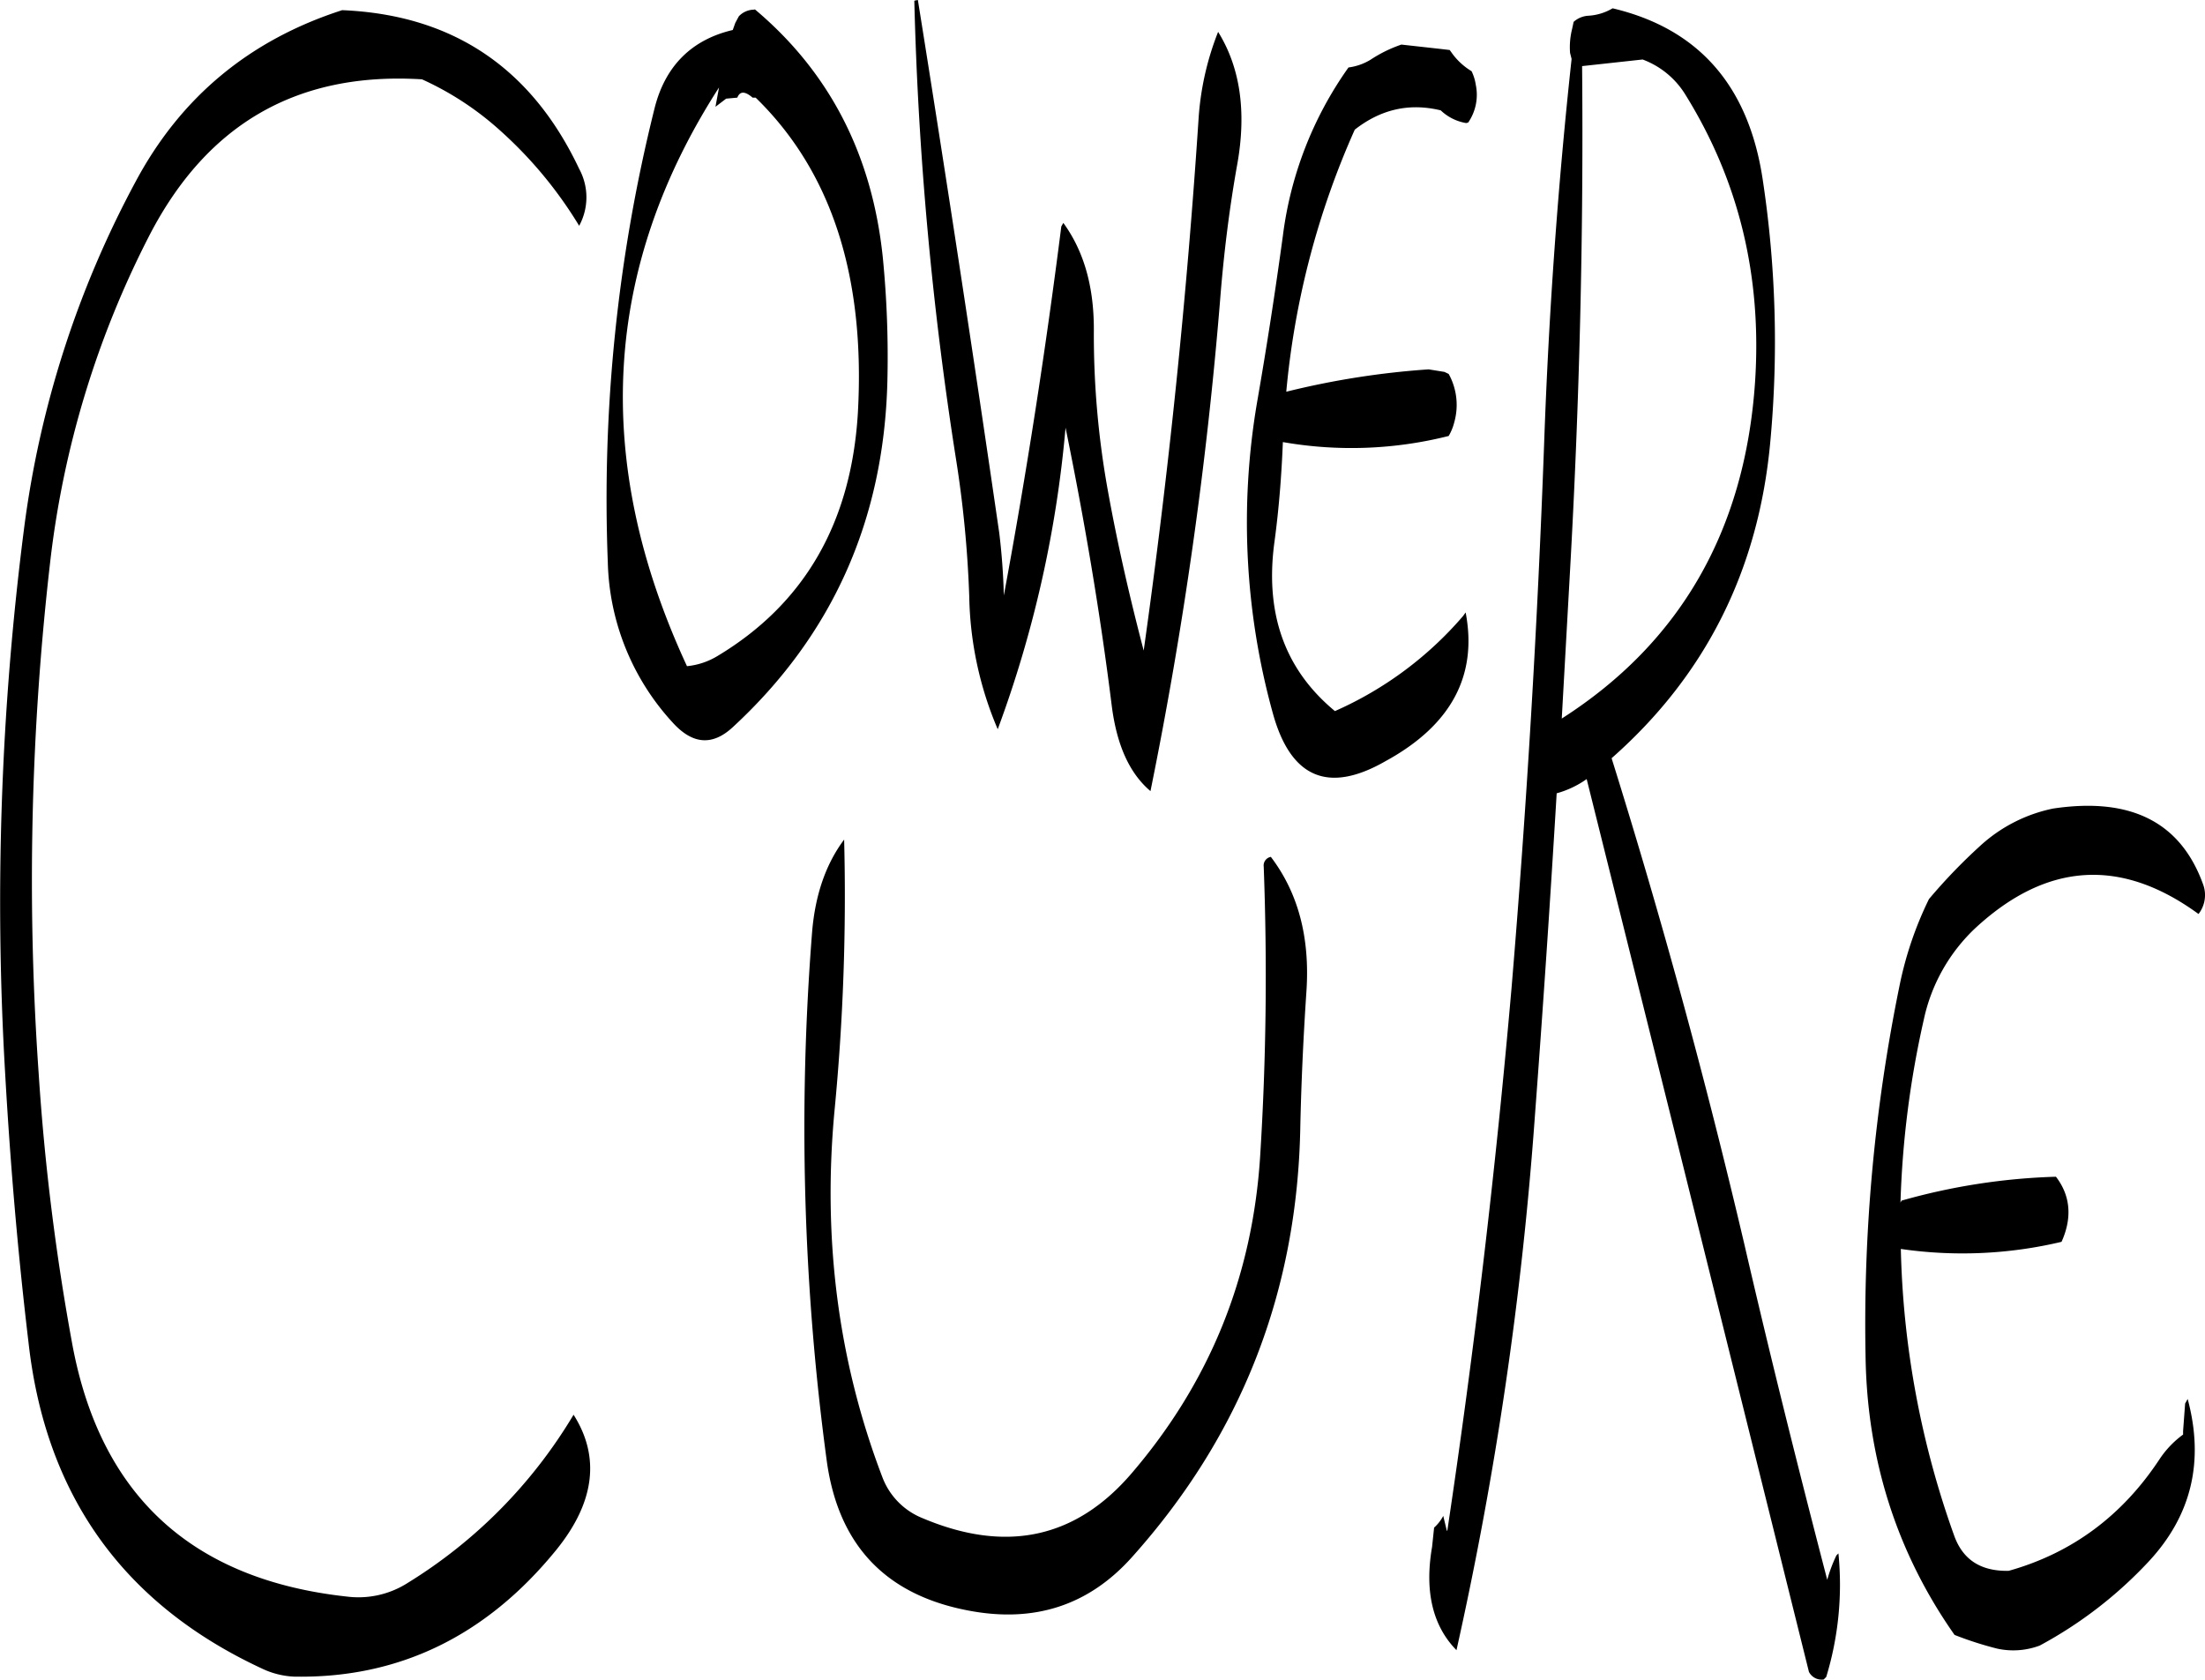 <svg id="Layer_1" data-name="Layer 1" xmlns="http://www.w3.org/2000/svg" viewBox="0 0 520.26 396.37"><defs><style>.cls-1{fill-rule:evenodd;}</style></defs><path class="cls-1" d="M323.52,280c.84,22.56.6,45.36-.84,68.28-1.8,28.44-11.88,53.28-30.24,74.76q-19.8,23.22-49.44,10.68a16.81,16.81,0,0,1-9.48-9.72Q218,383.28,222.24,337.68a526.67,526.67,0,0,0,2.28-64.08c-4.32,5.76-6.84,13.08-7.56,21.84a587.24,587.24,0,0,0,3.48,124.92c2.76,19.68,13.8,31.44,33.36,35.16,15.6,3,28.44-1.2,38.64-12.6,25.8-28.8,39.12-62.76,39.72-102,.24-10.44.72-20.88,1.44-31.56.84-12.6-1.92-23.16-8.4-31.68A2.07,2.07,0,0,0,323.52,280ZM143.4,106.32A98.79,98.79,0,0,1,162,128.76a14.06,14.06,0,0,0,0-13.44Q145.08,79.5,106.08,77.88c-21.72,7-38,20.4-48.72,40.44A236.11,236.11,0,0,0,31,200.4a691.68,691.68,0,0,0-4.44,128.28c1.2,21.24,3,42.48,5.52,63.6C36.12,428.4,54.48,454,87.12,469.2a19.56,19.56,0,0,0,7.56,1.92c24.6.48,45.36-9.48,62-30,9-11.16,10.32-21.84,4-31.8A116.8,116.8,0,0,1,121.56,449a21.6,21.6,0,0,1-14.28,3.24q-54.72-5.94-64.8-59.16a548.73,548.73,0,0,1-8-64.2A655.49,655.49,0,0,1,37.2,208,224.32,224.32,0,0,1,60.72,130.8c13.68-26.28,35-38.4,64.2-36.6A71.37,71.37,0,0,1,143.4,106.32Zm50.76-5.64,2.52-1.92,2.64-.24q.9-2.34,3.6,0h.72q26.82,26.1,24.12,74.4-2.34,38.88-33.12,57.36a17.06,17.06,0,0,1-7.2,2.4Q153.78,160.14,195,96.12Zm5.52-21.36-.84,1.56-.6,1.68c-9.72,2.28-16,8.52-18.48,18.6a380.81,380.81,0,0,0-11,107A57.94,57.94,0,0,0,184.08,246c4.68,5.16,9.36,5.52,14.16,1.08,23.4-21.6,35.64-48.72,36.48-81.48a239.05,239.05,0,0,0-1.08-29.4q-3.78-36.36-30.24-58.56v.12A5,5,0,0,0,199.68,79.32Zm108.48,24Q304,166.5,295.2,229c-3.24-12.36-6.12-24.84-8.4-37.44a206.7,206.7,0,0,1-3.36-38.4c0-10.2-2.4-18.48-7.2-25.08l-.48.84Q270.18,173,262.2,216q-.18-7.38-1.08-14.76-9.18-63.18-19.2-125.76c-.6.12-.84.12-.84.24a826.54,826.54,0,0,0,9.84,108.12,264.41,264.41,0,0,1,3.12,32.4,83.27,83.27,0,0,0,6.72,31.32,273,273,0,0,0,16-71.16c4.44,21.72,8.16,43.56,10.92,65.76,1.2,9.24,4.2,15.84,9.12,20a982,982,0,0,0,16.44-116c.84-10.68,2.16-21.48,4.08-32.16,2.16-12.36.6-22.68-4.56-31A67.44,67.44,0,0,0,308.16,103.32ZM473.52,308.16a398,398,0,0,0-8,87.36c.36,24.48,7.44,46.44,21,65.76a81.85,81.85,0,0,0,10.08,3.24,17.79,17.79,0,0,0,10-.72,99.65,99.65,0,0,0,25.8-19.92c10-10.8,13.08-23.52,9.12-38.28l-.6,1.08-.24,3.24-.24,3.24V414a22.77,22.77,0,0,0-5.52,5.76c-8.76,13.32-20.64,22.2-35.64,26.4-6.6.12-10.8-2.64-12.84-8.28a214.27,214.27,0,0,1-12.6-67.8v.12a101.16,101.16,0,0,0,37.92-1.68l.36-.84c2.16-5.4,1.56-10.32-1.68-14.52A149.11,149.11,0,0,0,474,358.8l-.24.48A225.41,225.41,0,0,1,479.28,316a41.55,41.55,0,0,1,12.24-21.6q25.2-23.22,52.56-3.24a7.27,7.27,0,0,0,1.08-7c-5.28-14.64-17-20.64-35.4-17.88a36.2,36.2,0,0,0-17.28,8.88,130.72,130.72,0,0,0-12,12.48A84.54,84.54,0,0,0,473.52,308.16ZM412.92,89.52A20,20,0,0,1,423,97.8c12.6,20.28,18.12,42.84,16.44,67.92-2.4,34.92-17.64,61.44-45.6,79.32l1.92-34.32q3.42-60.48,2.88-119.64ZM400,79.2a5.69,5.69,0,0,0-3.36,1.44l-.36,1.68a17.68,17.68,0,0,0-.48,5.64l.36,1.44q-4.86,44.82-6.48,90.72-2.34,64.44-7.68,128.4Q376.38,373,366.84,436.68h-.12l-.84-3.48a10,10,0,0,1-2.16,2.76l-.48,4.56c-1.8,10.44.12,18.6,5.76,24.36a858.52,858.52,0,0,0,18.48-125.76q2.88-38.34,5.16-76.44a22.59,22.59,0,0,0,7.08-3.36l21.84,87.6L452.16,470a3.38,3.38,0,0,0,3.48,1.8l.6-.6a74.71,74.71,0,0,0,2.88-29.16l-.48.48a34.53,34.53,0,0,0-2.16,5.76c-6.84-26.28-13.44-52.68-19.56-79.2Q423.24,310.8,405.6,254.4q33.3-29.34,37.44-74.64a255,255,0,0,0-1.8-62q-5-33.12-35.4-40.32A12.61,12.61,0,0,1,400,79.2ZM356,86a31.85,31.85,0,0,0-7.32,3.6,13.26,13.26,0,0,1-5.16,1.8,87.37,87.37,0,0,0-15.48,39.72c-1.8,13.2-3.84,26.4-6.12,39.48a168.77,168.77,0,0,0,3.72,73.08c4.2,15.36,13.08,19.2,26.64,11.4C367.8,246.6,374,234.84,371.16,220l-.6.84a85.12,85.12,0,0,1-30.24,22.44c-11.76-9.72-16.56-22.92-14.28-39.84,1.08-7.92,1.68-15.84,2-23.64a93.91,93.91,0,0,0,39.12-1.44,12.29,12.29,0,0,0,1.32-3.24,15.1,15.1,0,0,0-1.32-11.4l-1-.48-3.72-.6a193.49,193.49,0,0,0-33.6,5.28A195,195,0,0,1,345,106.08c6.12-4.8,12.84-6.36,20.28-4.56a11.43,11.43,0,0,0,6,3l.48-.12a11.54,11.54,0,0,0,1.8-8.88,11.09,11.09,0,0,0-1-3.24,15.71,15.71,0,0,1-4.44-4l-.72-1L365,87Z" transform="translate(-25.35 -75.48)"/></svg>
